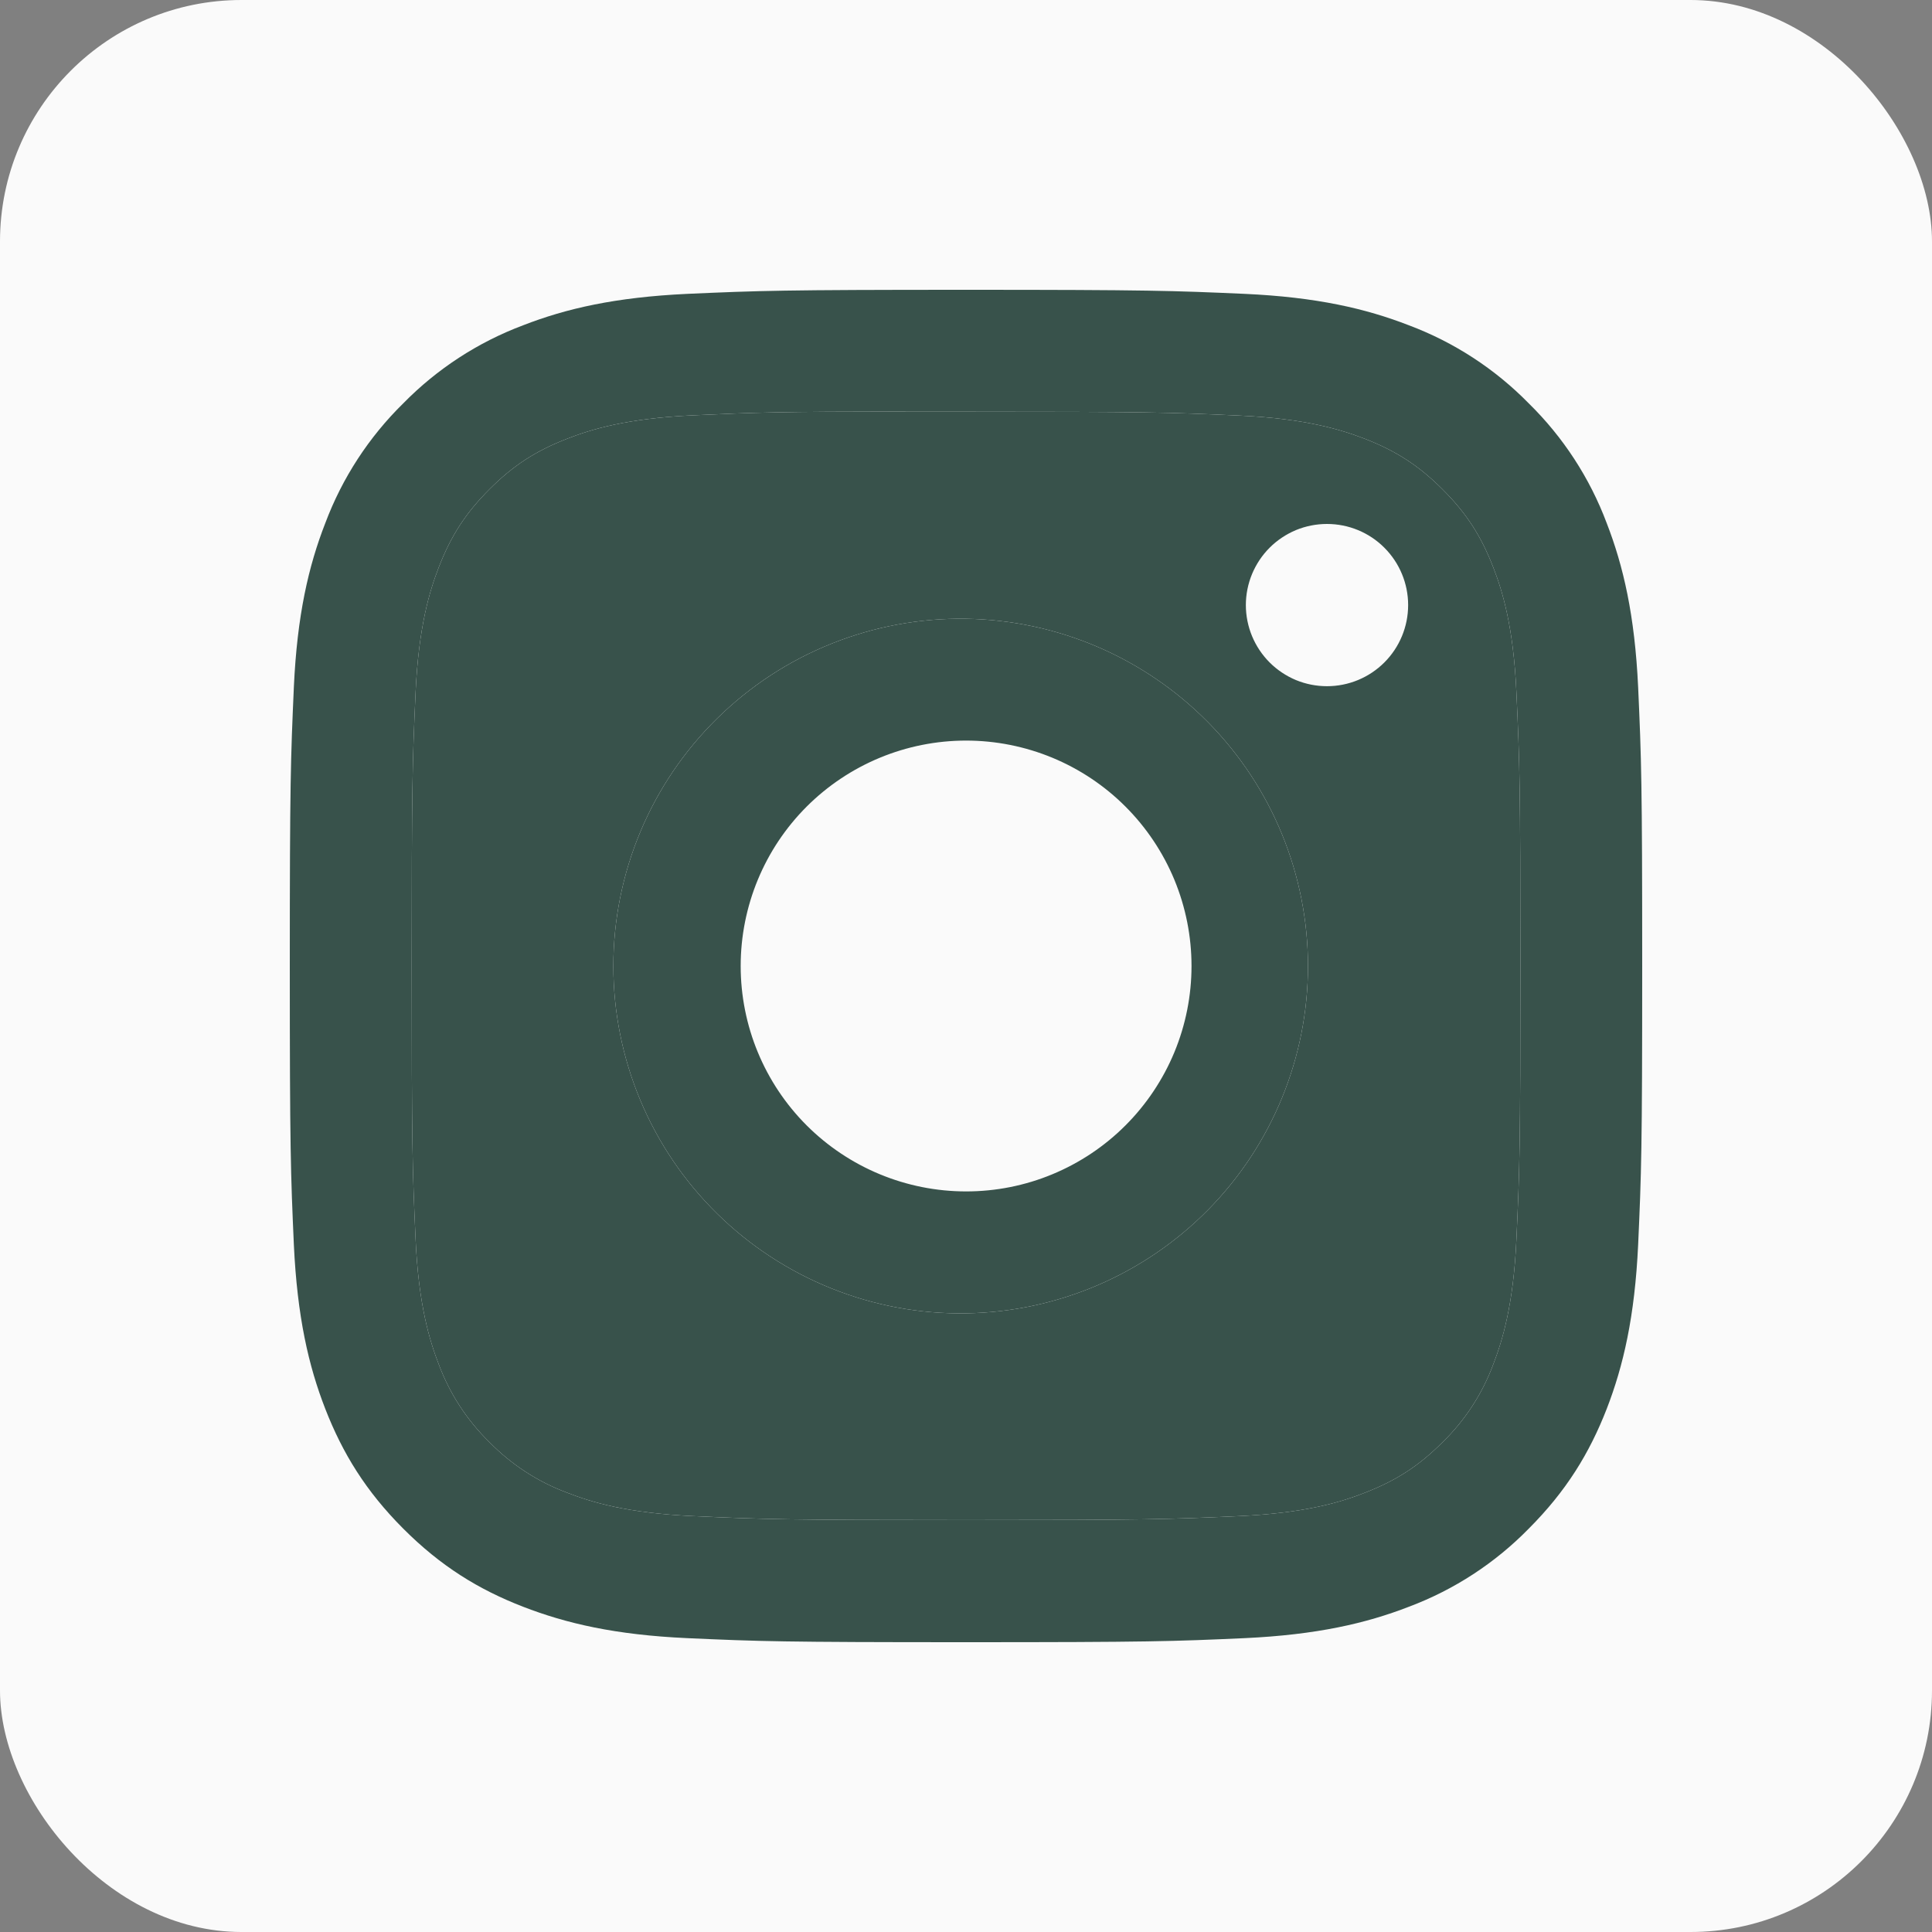 <svg width="40" height="40" viewBox="0 0 40 40" fill="none" xmlns="http://www.w3.org/2000/svg">
<rect x="0" y="0" width="40" height="40" fill="#808080" stroke="none"/>
<rect width="40" height="40" rx="5" fill="#FAFAFA"/>
<g clip-path="url(#clip0_2697_12231)">
<path fill-rule="evenodd" clip-rule="evenodd" d="M18.745 8.524H20.002C23.74 8.524 24.183 8.536 25.658 8.604C27.023 8.665 27.765 8.895 28.258 9.085C28.911 9.339 29.378 9.643 29.868 10.133C30.358 10.623 30.661 11.089 30.915 11.743C31.107 12.235 31.335 12.977 31.396 14.342C31.464 15.818 31.478 16.26 31.478 19.997C31.478 23.733 31.464 24.177 31.396 25.652C31.335 27.017 31.105 27.758 30.915 28.251C30.689 28.858 30.331 29.408 29.866 29.86C29.377 30.349 28.911 30.652 28.256 30.906C27.767 31.099 27.024 31.326 25.658 31.389C24.183 31.456 23.74 31.471 20.002 31.471C16.264 31.471 15.819 31.456 14.344 31.389C12.979 31.326 12.239 31.099 11.745 30.906C11.138 30.681 10.588 30.323 10.135 29.86C9.67 29.407 9.312 28.857 9.085 28.25C8.895 27.758 8.665 27.016 8.604 25.651C8.537 24.175 8.524 23.733 8.524 19.993C8.524 16.253 8.537 15.814 8.604 14.339C8.667 12.974 8.895 12.232 9.087 11.738C9.341 11.085 9.645 10.618 10.135 10.128C10.625 9.638 11.091 9.335 11.745 9.082C12.239 8.889 12.979 8.662 14.344 8.599C15.636 8.539 16.136 8.522 18.745 8.52V8.524ZM26.831 10.975C27.035 10.891 27.254 10.848 27.474 10.848C27.92 10.848 28.347 11.024 28.662 11.34C28.977 11.655 29.154 12.082 29.154 12.527C29.154 12.973 28.977 13.4 28.662 13.715C28.347 14.03 27.92 14.207 27.474 14.207C27.254 14.207 27.035 14.164 26.831 14.08C26.628 13.995 26.442 13.871 26.286 13.715C26.13 13.559 26.007 13.374 25.922 13.17C25.838 12.967 25.794 12.748 25.794 12.527C25.794 12.307 25.838 12.088 25.922 11.885C26.007 11.681 26.13 11.496 26.286 11.34C26.442 11.184 26.628 11.06 26.831 10.975ZM17.216 13.326C18.101 12.971 19.048 12.796 20.002 12.811C21.889 12.84 23.689 13.611 25.014 14.956C26.338 16.301 27.08 18.113 27.08 20.001C27.08 21.889 26.338 23.701 25.014 25.046C23.689 26.391 21.889 27.161 20.002 27.191C19.048 27.206 18.101 27.031 17.216 26.676C16.33 26.321 15.524 25.794 14.845 25.125C14.165 24.456 13.625 23.658 13.257 22.779C12.889 21.899 12.699 20.955 12.699 20.001C12.699 19.047 12.889 18.103 13.257 17.223C13.625 16.343 14.165 15.546 14.845 14.877C15.524 14.208 16.33 13.68 17.216 13.326Z" fill="#38524B"/>
<path fill-rule="evenodd" clip-rule="evenodd" d="M14.23 6.084C15.723 6.018 16.201 6 20 6H19.997C23.801 6 24.275 6.018 25.77 6.084C27.259 6.152 28.277 6.388 29.17 6.735C30.105 7.086 30.951 7.637 31.65 8.35C32.363 9.049 32.914 9.895 33.265 10.83C33.61 11.719 33.846 12.738 33.916 14.227C33.983 15.721 34 16.197 34 20C34 23.803 33.983 24.279 33.916 25.771C33.846 27.262 33.61 28.279 33.265 29.17C32.906 30.09 32.428 30.871 31.65 31.65C30.952 32.363 30.106 32.914 29.172 33.265C28.281 33.611 27.261 33.846 25.771 33.916C24.277 33.983 23.803 34 20 34C16.197 34 15.721 33.983 14.227 33.916C12.736 33.848 11.721 33.611 10.828 33.265C9.908 32.908 9.127 32.428 8.35 31.65C7.572 30.871 7.094 30.09 6.735 29.17C6.388 28.279 6.154 27.262 6.084 25.771C6.018 24.279 6 23.803 6 20.002C6 16.197 6.018 15.721 6.084 14.225C6.152 12.738 6.388 11.719 6.735 10.83C7.086 9.895 7.637 9.049 8.35 8.35C9.049 7.637 9.895 7.086 10.83 6.735C11.721 6.388 12.738 6.154 14.23 6.084ZM20.002 8.524H18.745V8.52C16.136 8.522 15.636 8.539 14.344 8.599C12.979 8.662 12.239 8.889 11.745 9.082C11.091 9.335 10.625 9.638 10.135 10.128C9.645 10.618 9.341 11.085 9.087 11.738C8.895 12.232 8.667 12.974 8.604 14.339C8.537 15.814 8.524 16.253 8.524 19.993C8.524 23.733 8.537 24.175 8.604 25.651C8.665 27.016 8.895 27.758 9.085 28.25C9.312 28.857 9.67 29.407 10.135 29.86C10.588 30.323 11.138 30.681 11.745 30.906C12.239 31.099 12.979 31.326 14.344 31.389C15.819 31.456 16.264 31.471 20.002 31.471C23.74 31.471 24.183 31.456 25.658 31.389C27.024 31.326 27.767 31.099 28.256 30.906C28.911 30.652 29.377 30.349 29.866 29.86C30.331 29.408 30.689 28.858 30.915 28.251C31.105 27.758 31.335 27.017 31.396 25.652C31.464 24.177 31.478 23.733 31.478 19.997C31.478 16.26 31.464 15.818 31.396 14.342C31.335 12.977 31.107 12.235 30.915 11.743C30.661 11.089 30.358 10.623 29.868 10.133C29.378 9.643 28.911 9.339 28.258 9.085C27.765 8.895 27.023 8.665 25.658 8.604C24.183 8.536 23.74 8.524 20.002 8.524ZM17.216 13.326C18.101 12.971 19.048 12.796 20.002 12.811C21.889 12.84 23.689 13.611 25.014 14.956C26.338 16.301 27.08 18.113 27.08 20.001C27.08 21.889 26.338 23.701 25.014 25.046C23.689 26.391 21.889 27.161 20.002 27.191C19.048 27.206 18.101 27.031 17.216 26.676C16.33 26.321 15.524 25.794 14.845 25.125C14.165 24.456 13.625 23.658 13.257 22.779C12.889 21.899 12.699 20.955 12.699 20.001C12.699 19.047 12.889 18.103 13.257 17.223C13.625 16.343 14.165 15.546 14.845 14.877C15.524 14.208 16.33 13.68 17.216 13.326ZM21.788 15.688C21.222 15.454 20.615 15.333 20.002 15.333C18.764 15.333 17.577 15.825 16.701 16.7C15.826 17.575 15.335 18.762 15.335 20C15.335 21.238 15.826 22.425 16.701 23.3C17.577 24.175 18.764 24.667 20.002 24.667C20.615 24.667 21.222 24.547 21.788 24.312C22.354 24.077 22.869 23.734 23.302 23.3C23.735 22.867 24.079 22.352 24.314 21.786C24.548 21.22 24.669 20.613 24.669 20C24.669 19.387 24.548 18.78 24.314 18.214C24.079 17.648 23.735 17.133 23.302 16.7C22.869 16.266 22.354 15.923 21.788 15.688Z" fill="#38524B"/>
</g>
<defs>
<clipPath id="clip0_2697_12231">
<rect width="28" height="28" fill="white" transform="translate(6 6)"/>
</clipPath>
</defs>
</svg>
